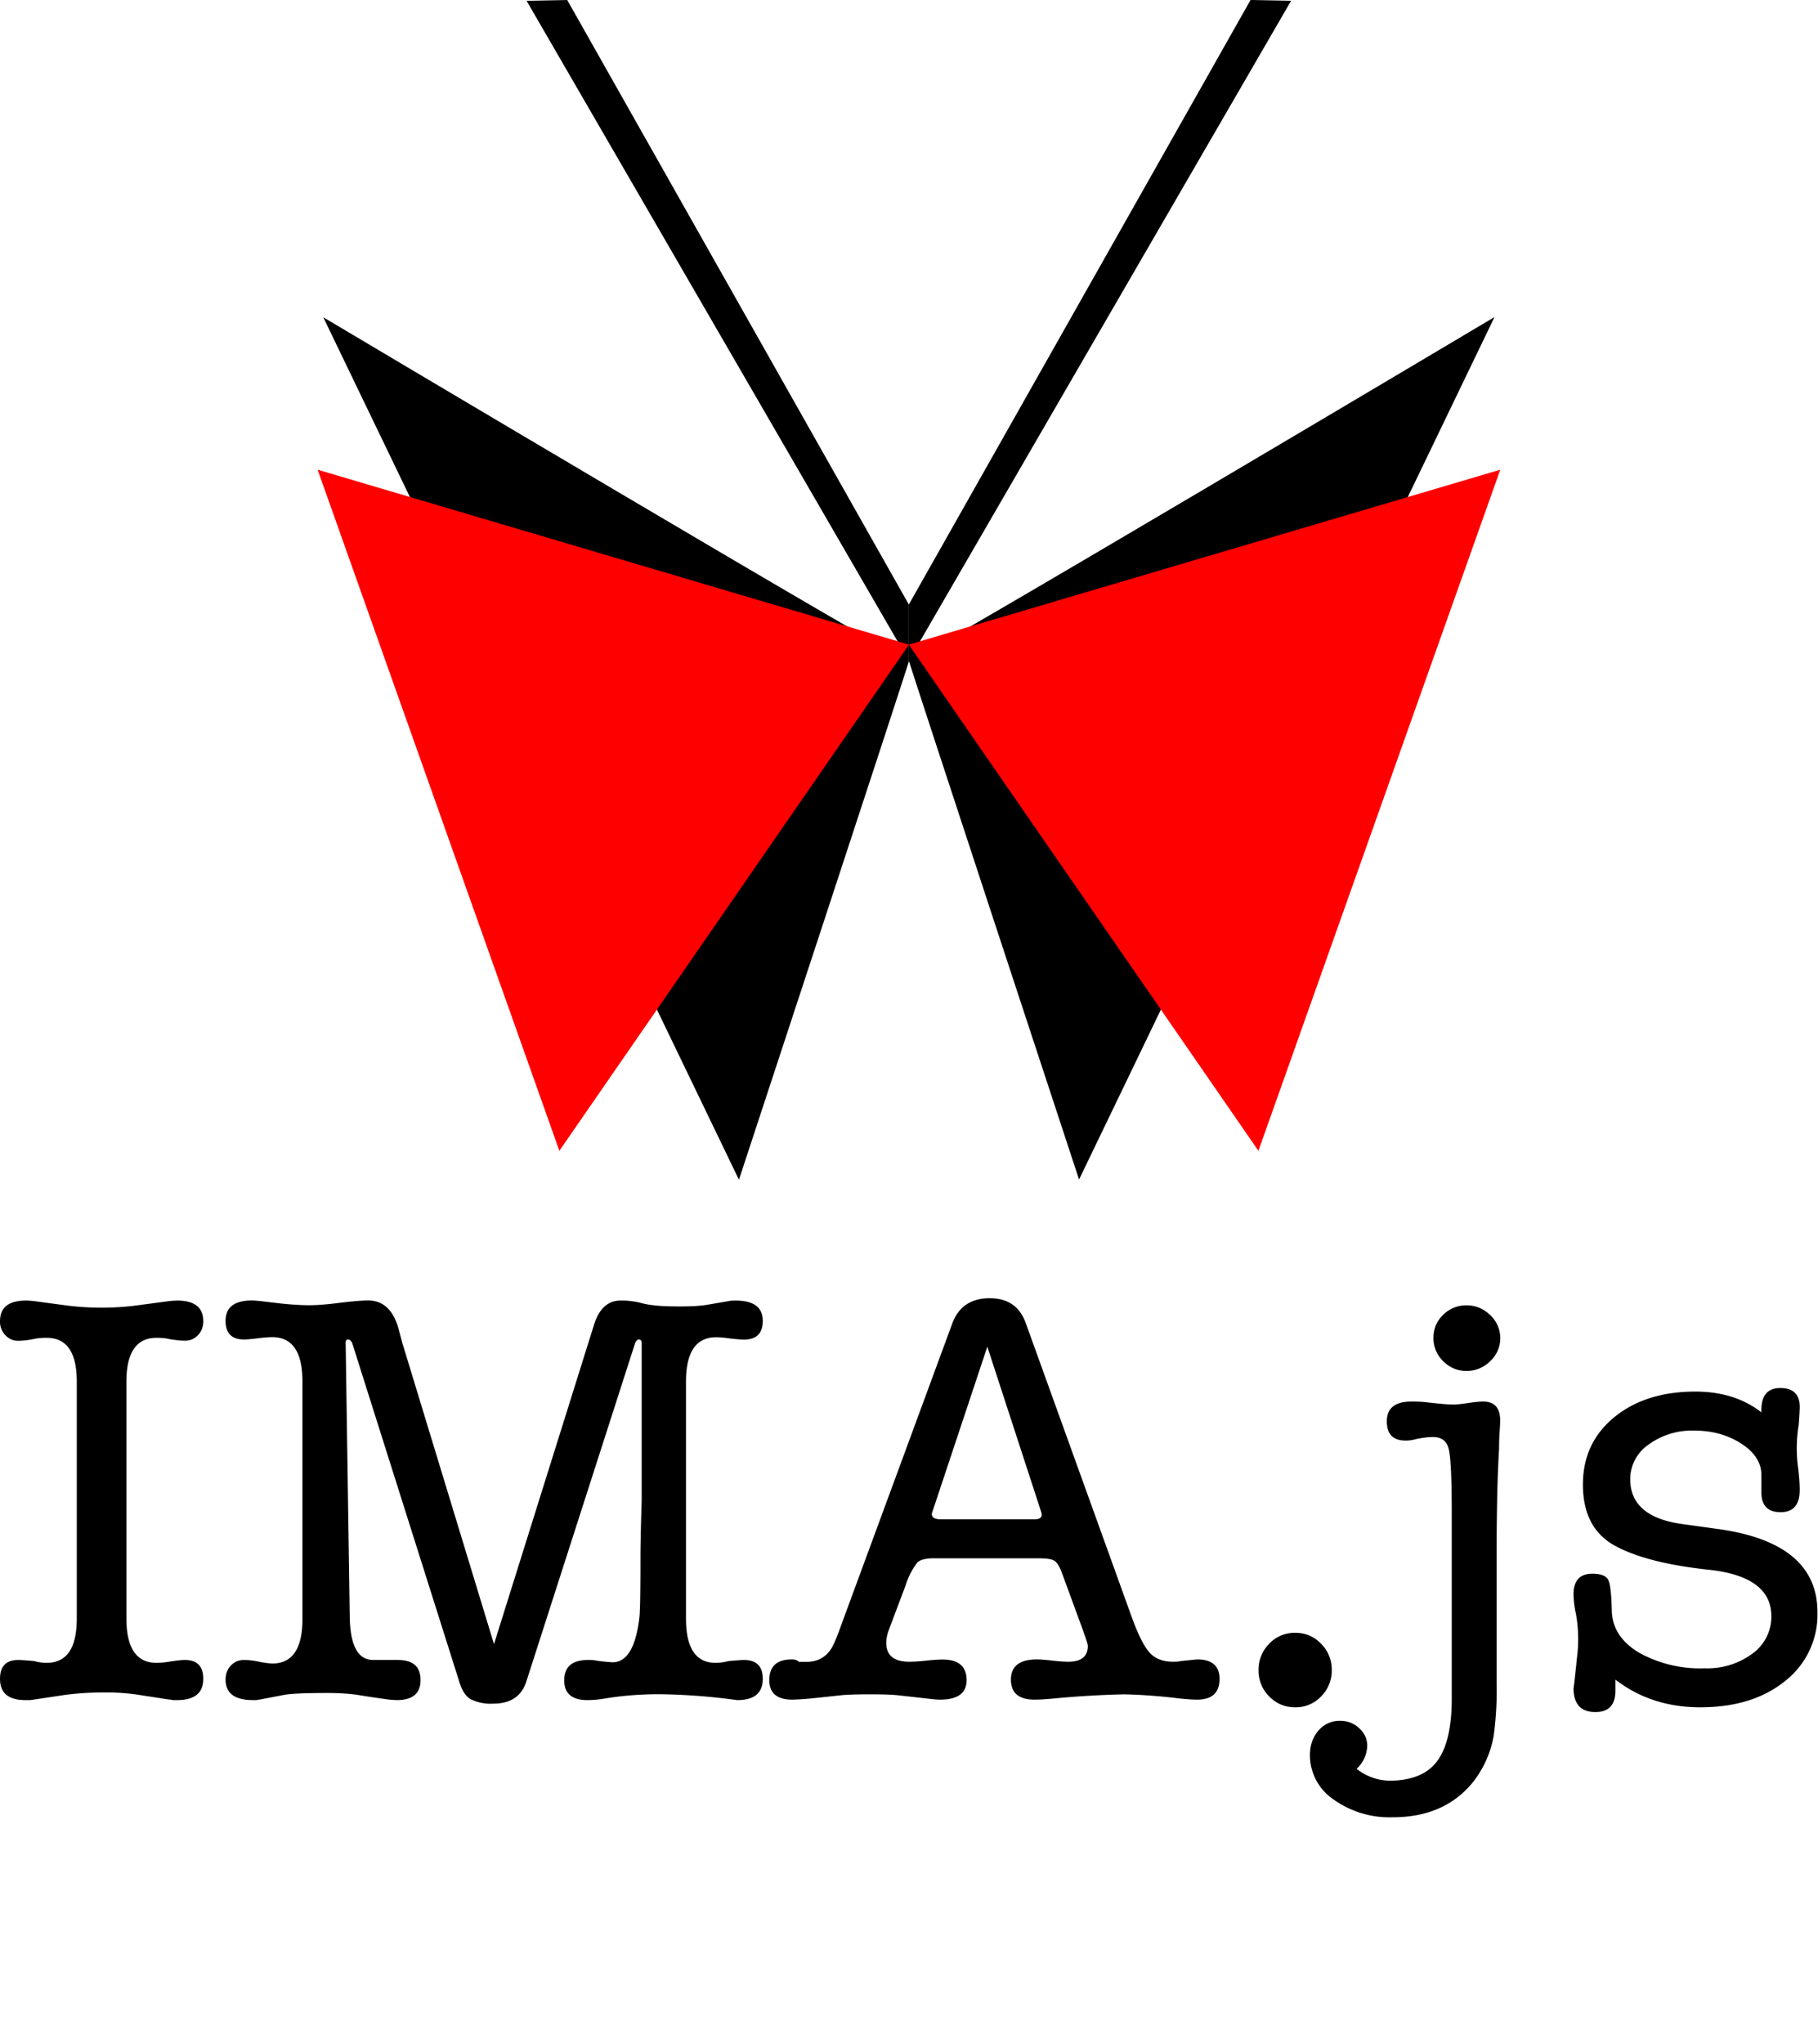 <svg xmlns="http://www.w3.org/2000/svg" xml:space="preserve" fill-rule="evenodd" stroke-linejoin="round" stroke-miterlimit="2" clip-rule="evenodd" viewBox="0 0 1641 1844"><path d="M291.7 286 667 1064.2s155.2-471.4 153.5-468c-1.6 3.3-528.7-310-528.7-310Z"/><path d="m475.3.7 336.5 580.6-2 13.9 10.6.9v-50.7L512 0l-36.6.7Z"/><path d="m1349 286-375 778S818.7 592.7 820.4 596c1.6 3.3 528.6-310 528.6-310Z"/><path d="M1165.4.7 828.8 581.3l2 13.8-10.5 1v-50.7L1128.8 0l36.6.7Z"/><path fill-rule="nonzero" d="M69.3 1246.3c0-26.3-9-39.5-27.2-39.5-5 0-8.7.4-11.2 1a78.9 78.9 0 0 1-14.4 1.7c-4.6 0-8.5-1.7-11.7-5.1a17.5 17.5 0 0 1-4.8-12.5c0-12.5 7.8-18.7 23.5-18.7 2.1 0 4.6.2 7.4.5l28.3 3.8a250 250 0 0 0 69.3-.6l24-3.2a76 76 0 0 1 7.5-.5c15.6 0 23.5 6.2 23.5 18.7 0 5-1.6 9.1-4.8 12.5-3.2 3.4-7.1 5-11.8 5-3.5 0-8.3-.5-14.4-1.5-2.5-.7-6.2-1.1-11.2-1.1-18.1 0-27.2 13.2-27.2 39.5V1460c0 26.7 9.1 40 27.2 40 2.9 0 6.6-.3 11.2-1 6.8-1.1 11.6-1.6 14.4-1.6 11 0 16.6 5.7 16.6 17 0 12.8-7.9 19.2-23.5 19.2h-3.7c-1.5-.3-2.7-.5-3.8-.5l-27.7-4.3a193 193 0 0 0-29.3-2.1c-15 0-28.3.9-40 2.7l-24.6 3.7-3.7.5h-4.3c-15.3 0-22.9-6.4-22.9-19.2 0-11.3 5.5-17 16.5-17 1.8 0 6.6.3 14.4 1a42 42 0 0 0 11.2 1.6c18.2 0 27.2-13.3 27.2-40v-213.8Zm294.4-33.1 82.2 269.9 90.1-287.5c4.6-15 12.6-22.4 24-22.4h2.7c3.5 0 8.1.5 13.8 1.6a76.3 76.3 0 0 0 13.9 2.7c5.7.7 13.5 1 23.5 1 10.6 0 19-.5 25-1.6l18.7-3.2c1-.3 3.2-.5 6.4-.5 16.4 0 24.5 6.1 24.5 18.4 0 11.2-5.7 16.8-17 16.8-2.9 0-7-.4-12.6-1-5.5-.8-9.7-1.1-12.5-1.1-18.1 0-27.2 13.3-27.2 40V1460c0 26.7 8.9 40 26.7 40 3.5 0 7.4-.5 11.7-1.6 7.8-.7 12.4-1 13.9-1 11.3 0 17 5.7 17 17 0 12.8-7.6 19.2-22.9 19.2l-8-1a555.6 555.6 0 0 0-62.4-4.3c-16.7 0-32.7 1.2-48 3.7-6.4 1.1-12 1.6-17 1.6-14 0-20.9-6-20.9-17.8 0-12.3 7.2-18.4 21.5-18.4 3.6 0 6.3.2 8.1.7a199 199 0 0 0 14 1.4c12.9 0 21-13.3 24.2-40 .7-5.7 1-23.8 1-54.4 0-11.7.4-28.8 1.1-51.2v-142.4c0-2.1-.9-3.2-2.7-3.2-1 0-2.1 1-3.2 3.2l-98.1 305c-4.3 13.6-14.2 20.3-29.9 20.3a41 41 0 0 1-20.5-4c-4.4-2.6-8-8-10.4-16.3l-96.5-305c-1.1-2.1-2.3-3.2-3.8-3.2-1.4 0-2.1 1-2.1 3.2l3.7 247c.4 26 7.4 38.9 21.2 38.9H359c13.8 0 20.6 6 20.6 18.1 0 12-7 18.1-21.3 18.1a87 87 0 0 1-11.2-1c-7.8-1.1-16.2-2.3-25-3.8-7.2-1-16.2-1.6-27.3-1.6-19.5 0-32.1.6-37.8 1.6l-22.4 4.3c-.7 0-1.8.2-3.2.5h-3.2c-16.4 0-24.6-6.2-24.6-18.6 0-5 1.6-9.2 4.8-12.6 3.2-3.3 7.1-5 11.8-5 3.9 0 8.5.5 13.8 1.6a76 76 0 0 0 11.8 1.6c18.1 0 27.2-13.4 27.2-40v-214.4c0-26.7-9.1-40-27.2-40-2.9 0-7.1.3-12.8 1-5.7.7-10 1.1-12.8 1.1-11 0-16.6-5.6-16.6-16.8 0-12.3 8-18.4 24-18.4 1.5 0 3.8.2 7 .5l18.6 2.2c9.3 1 18 1.6 26.2 1.6 6.7 0 15.9-.7 27.4-2.2 11.6-1.4 20-2.1 25.4-2.1 13.8 0 23 8.7 27.7 26.1l3.7 13.9Zm613.9 257.6-19.2-52.3c-2.1-5.7-4.4-9.2-6.7-10.6-2.3-1.5-7-2.2-14.1-2.2h-95c-7 0-12 1.3-14.6 3.8a65.3 65.3 0 0 0-10.4 20.2l-15.5 41.1c-1.4 4-2.1 7.6-2.1 11.2 0 11.4 7 17 20.8 17 3.6 0 8.6-.3 15.2-1s11.5-1 14.7-1c14.5 0 21.8 6.2 21.8 18.6 0 11.7-8 17.6-24 17.6-2.8 0-6.7-.4-11.7-1l-26.7-3c-5-.5-13.1-.8-24.5-.8-12.4 0-21.2.3-26.1.8l-22.4 2.4a257 257 0 0 1-21.9 1.6c-13.9 0-20.8-5.9-20.8-17.6 0-12.4 6.8-18.7 20.3-18.7 2.8 0 5 .7 6.4 2.2h6.9c9.6 0 16.9-3.8 21.9-11.3 2.1-2.8 5.7-11.2 10.6-25.1l99.2-269.2c5.7-15 17-22.4 33.6-22.4 16.4 0 27.2 7.4 32.6 22.4l95.4 264.5c6 16.7 11.6 27.7 16.6 33 5 5.4 12 8 21.3 8 2.8 0 5-.2 6.4-.6l15-1.5c13.4 0 20.2 5.9 20.2 17.6 0 12.5-6.8 18.7-20.3 18.7-3.9 0-9-.4-15.4-1a499.6 499.6 0 0 0-50.2-3.8 866 866 0 0 0-64 3.8c-7.4.7-13.1 1-17 1-14.3 0-21.4-6-21.4-18.1 0-12.1 7.9-18.2 23.5-18.2 3.2 0 8 .4 14.1 1.1 6.3.7 11 1 14.2 1 11.7 0 17.6-4.7 17.6-14.3 0-1.5-1.5-6-4.3-13.9ZM939.2 1362l-48-147.2-49 147.2c-.8 2.1-1.1 3.4-1.1 3.7 0 3.2 2.6 4.8 8 4.8h84.8c4.2 0 6.4-1.4 6.4-4.2 0-.7-.4-2.2-1.1-4.3Zm229.8 178.1c-9.2 0-17-3.3-23.4-9.8a32.8 32.8 0 0 1-9.6-23.8c0-9.2 3.2-17.1 9.6-23.7a31.5 31.5 0 0 1 23.5-9.9c9.2 0 17 3.3 23.4 9.9a32.8 32.8 0 0 1 9.6 23.7 33 33 0 0 1-9.6 23.8 31.5 31.5 0 0 1-23.4 9.8Z"/><path fill-rule="nonzero" d="M1234.1 1574.8a29 29 0 0 1-9.6 20.8 49.4 49.4 0 0 0 29.5 10.7c20 0 34.5-5.9 43.2-17.6 8.8-11.7 13.2-30.5 13.2-56.4V1365c0-31.3-.9-50.5-2.7-57.8-1.7-7.3-6.5-10.9-14.4-10.9-3.9 0-8.9.6-14.9 1.8-3.2 1-6.4 1.4-9.6 1.4-11.4 0-17-5.8-17-17.3 0-12 7.4-17.9 22.3-17.9 5.4 0 10 .2 13.9.7 11.4 1.3 19.4 2 24 2 2.8 0 7.3-.5 13.3-1.4 6-.9 10.5-1.3 13.4-1.3 10.3 0 15.4 5.7 15.4 17 0 1.8-.1 5.4-.5 10.7-.4 6.4-.5 11.6-.5 15.5-.4 5.7-1 18.5-1.6 38.4-.4 22.4-.6 39.6-.6 51.7v120.6a305 305 0 0 1-2.6 47.4 93.9 93.9 0 0 1-19.3 42.7c-17.1 20.6-41 31-71.7 31a86.8 86.8 0 0 1-53.5-16 48.2 48.2 0 0 1-21.4-40c0-9 2.6-16.3 7.7-22.2a24.8 24.8 0 0 1 19.5-8.8c6.8 0 12.5 2.2 17.3 6.7 4.8 4.4 7.2 9.7 7.2 15.7Zm89.6-338.1c-8.1 0-15.2-3-21-8.8a28.7 28.7 0 0 1-8.8-21.1c0-8.2 2.9-15.1 8.8-20.8a29.2 29.2 0 0 1 21-8.5c8.2 0 15.3 2.9 21.4 8.8a28.3 28.3 0 0 1 0 41.6 30 30 0 0 1-21.4 8.8Zm206.6 18.6c23.8 0 43.6 6.3 59.6 18.7v-2.1c0-13.2 5.7-19.8 17-19.8 11.8 0 17.6 5.7 17.6 17.1 0 2.1-.3 7.5-.9 16a129.8 129.8 0 0 0-.4 40c.9 8.2 1.3 14.4 1.3 18.7 0 13.5-5.7 20.2-17.3 20.2-11.2 0-17-5.7-17.3-17v-17.6c-.4-10.7-6.6-19.9-18.5-27.5-12-7.6-26-11.5-42-11.5a66.5 66.5 0 0 0-41.3 12.6 37.8 37.8 0 0 0-16.6 31.2c0 22.7 15.7 36.2 47 40.5l31 4.3c60.7 8.1 91 33.2 91 75.2a76 76 0 0 1-29.2 62.1c-19.5 15.8-45 23.7-76.6 23.7-29.4 0-55-8.3-76.6-25v10.1c0 12.8-6 19.2-18.1 19.2-13.2 0-19.7-7.3-19.7-21.9 0 2.5 1-6.7 3.2-27.7a128.2 128.2 0 0 0-1-39 93.5 93.5 0 0 1-2.2-17.5c0-12.5 5.7-18.7 17-18.7 7.5 0 12.2 1.8 14.2 5.3 2 3.6 3 13 3.4 28.3.4 15.3 8.4 27.7 24 37.3a113 113 0 0 0 59.8 14.4 68 68 0 0 0 43.2-13.3 41 41 0 0 0 17-33.6c0-24.2-19.2-38.2-57.6-42.1-36.6-4-64.5-11.1-83.7-21.6-19.2-10.5-28.8-29-28.8-55.2 0-25 9.4-45.1 28.2-60.6 18.8-15.4 43.2-23.2 73.3-23.2Z"/><path fill="red" d="m286.7 423.7 218.2 614.4 315.6-456.6-533.8-157.8Z"/><path fill="red" d="m1354.2 423.7-218.3 614.4-315.6-456.6 533.9-157.8Z"/></svg>